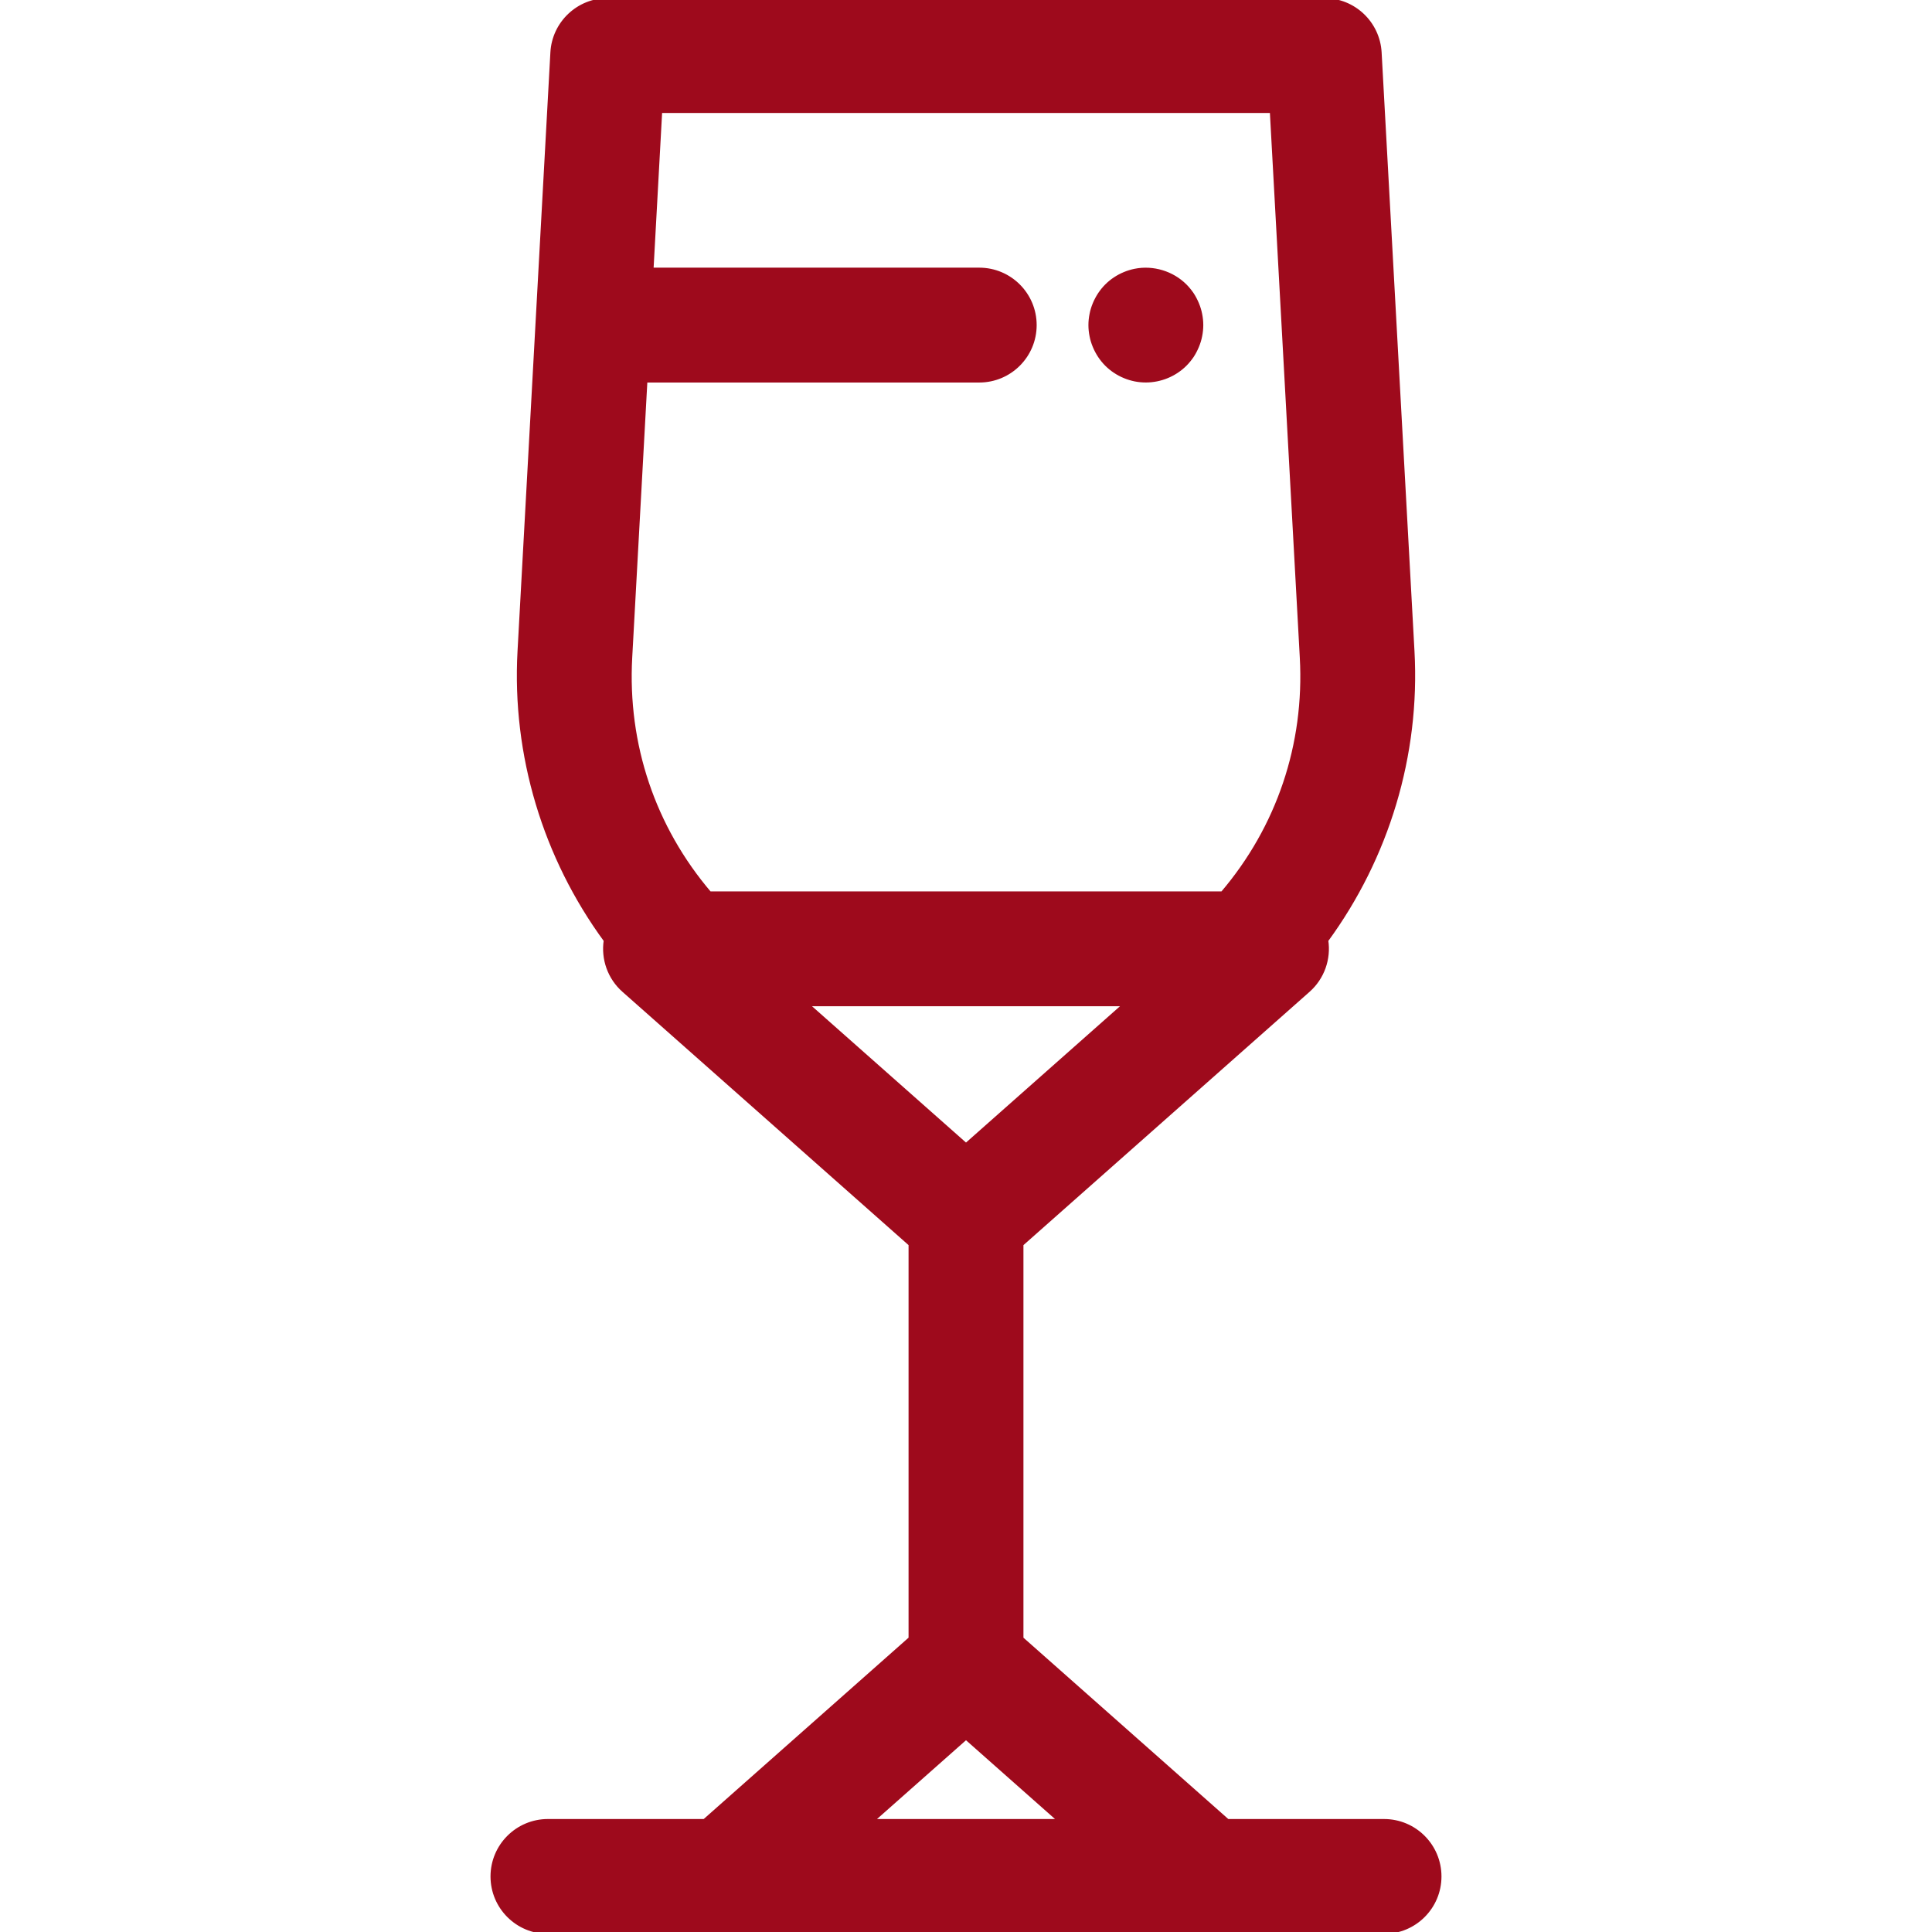 <!DOCTYPE svg PUBLIC "-//W3C//DTD SVG 1.1//EN" "http://www.w3.org/Graphics/SVG/1.1/DTD/svg11.dtd">
<!-- Uploaded to: SVG Repo, www.svgrepo.com, Transformed by: SVG Repo Mixer Tools -->
<svg fill="#9e0a1c" height="800px" width="800px" version="1.1" id="Layer_1" xmlns="http://www.w3.org/2000/svg" xmlns:xlink="http://www.w3.org/1999/xlink" viewBox="0 0 511.999 511.999" xml:space="preserve" stroke="#9e0a1c">
<g id="SVGRepo_bgCarrier" stroke-width="0"/>
<g id="SVGRepo_tracerCarrier" stroke-linecap="round" stroke-linejoin="round"/>
<g id="SVGRepo_iconCarrier"> <g> <g> <path d="M318.089,83.274c-0.177-0.944-0.471-1.871-0.839-2.753c-0.368-0.885-0.81-1.738-1.34-2.547 c-0.545-0.795-1.163-1.56-1.84-2.237c-3.415-3.415-8.493-4.975-13.278-4.019c-0.942,0.191-1.869,0.471-2.753,0.839 c-0.898,0.368-1.752,0.824-2.547,1.354c-0.81,0.53-1.56,1.148-2.237,1.825s-1.295,1.441-1.825,2.237 c-0.53,0.81-0.986,1.663-1.354,2.547c-0.368,0.883-0.662,1.809-0.839,2.753c-0.191,0.955-0.294,1.914-0.294,2.885 c0,0.955,0.103,1.928,0.294,2.869c0.177,0.944,0.471,1.871,0.839,2.754c0.368,0.885,0.824,1.738,1.354,2.547 c0.53,0.795,1.148,1.56,1.825,2.237s1.428,1.295,2.237,1.825c0.795,0.53,1.649,0.986,2.547,1.354 c0.883,0.368,1.811,0.648,2.753,0.839c0.942,0.191,1.914,0.278,2.87,0.278c3.871,0,7.669-1.56,10.407-4.298 c0.677-0.677,1.295-1.441,1.84-2.237c0.53-0.81,0.971-1.663,1.34-2.547c0.368-0.883,0.662-1.809,0.839-2.753 c0.191-0.942,0.294-1.914,0.294-2.869C318.384,85.188,318.281,84.23,318.089,83.274z"/> </g> </g> <g> <g> <path d="M366.788,482.56H325.32l-54.598-48.333V329.745l75.997-67.28c3.796-3.361,5.533-8.376,4.786-13.251 c16.117-21.993,24.357-49.121,22.85-76.587l-8.71-158.712C365.214,6.109,358.761,0,350.945,0H161.055 c-7.816,0-14.27,6.109-14.698,13.913l-8.71,158.712c-1.507,27.466,6.733,54.592,22.85,76.587 c-0.749,4.877,0.989,9.892,4.785,13.251l75.997,67.28v104.482l-54.598,48.333h-41.469c-8.13,0-14.72,6.592-14.72,14.72 s6.59,14.72,14.72,14.72h47.047h127.48h47.047c8.13,0,14.72-6.592,14.72-14.72S374.918,482.56,366.788,482.56z M167.045,174.239 l4.027-73.366h88.434c8.13,0,14.72-6.592,14.72-14.72c0-8.128-6.59-14.72-14.72-14.72h-86.819l2.302-41.992h162.021l7.947,144.799 c1.267,23.09-6.163,45.052-21.013,62.484H188.058C173.208,219.291,165.778,197.327,167.045,174.239z M213.874,266.163h84.252 L256,303.456L213.874,266.163z M231.095,482.56L256,460.512l24.905,22.048H231.095z"/> </g> </g> </g>
</svg>